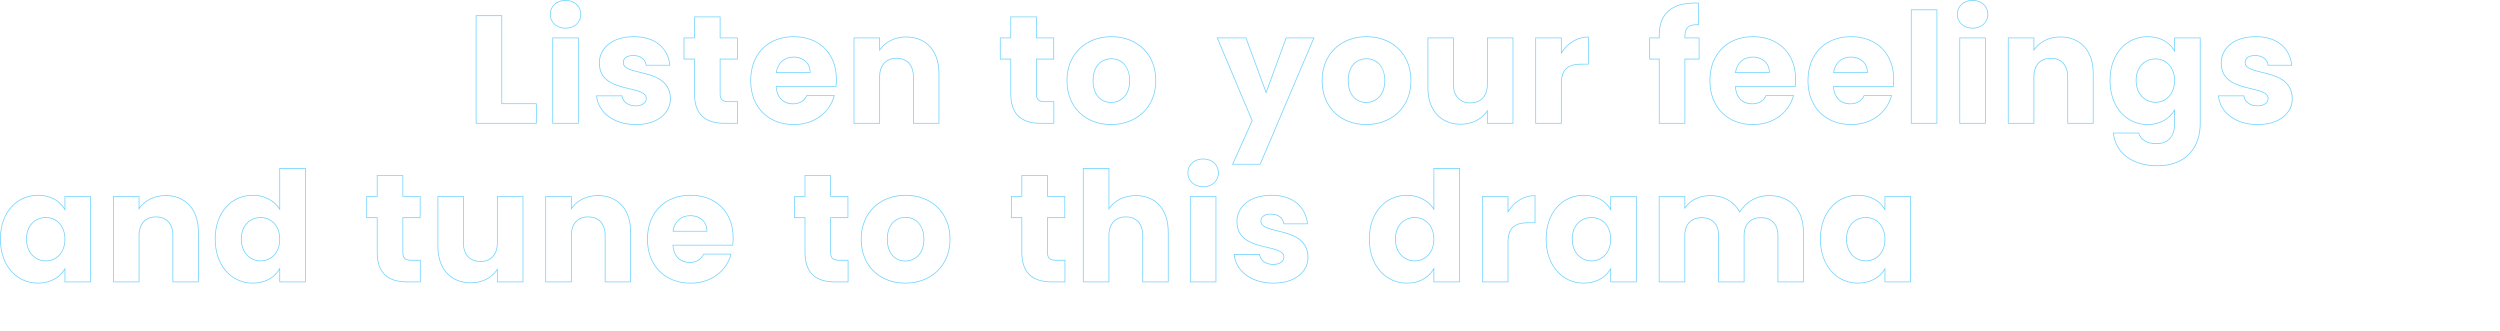 <?xml version="1.0" encoding="utf-8"?>
<!-- Generator: Adobe Illustrator 24.3.0, SVG Export Plug-In . SVG Version: 6.00 Build 0)  -->
<svg version="1.1" id="레이어_1" xmlns="http://www.w3.org/2000/svg" xmlns:xlink="http://www.w3.org/1999/xlink" x="0px"
	 y="0px" viewBox="0 0 3302.5 436.9" style="enable-background:new 0 0 3302.5 436.9;" xml:space="preserve">
<style type="text/css">
	.st0{enable-background:new    ;}
	.st1{fill:#6DD2FF;}
</style>
<g>
	<g class="st0">
		<g>
			<path class="st1" d="M662.33,21.196v115.276v1h1h44.695V162.4h-78.578V21.196H662.33 M663.33,20.196h-34.883V163.4h80.578
				v-26.928H663.33V20.196L663.33,20.196z"/>
		</g>
		<g>
			<path class="st1" d="M747.172,1c11.359,0,19.604,7.558,19.604,17.971c0,10.295-8.244,17.768-19.604,17.768
				c-11.477,0-19.808-7.472-19.808-17.768C727.365,8.558,735.695,1,747.172,1 M763.512,50.571V162.4h-32.883V50.571H763.512
				 M747.172,0c-12.444,0-20.808,8.363-20.808,18.971c0,10.404,8.364,18.768,20.808,18.768c12.24,0,20.604-8.363,20.604-18.768
				C767.776,8.364,759.412,0,747.172,0L747.172,0z M764.512,49.571h-34.883V163.4h34.883V49.571L764.512,49.571z"/>
		</g>
		<g>
			<path class="st1" d="M837.542,48.939c26.603,0,44.025,13.716,46.822,36.759h-30.258c-1.452-8.068-7.96-12.852-17.584-12.852
				c-12.318,0-13.647,6.833-13.647,9.771c0,7.975,10.252,10.447,22.123,13.31c17.704,4.269,39.737,9.582,40.095,34.426
				c0,9.453-4.246,17.966-11.956,23.971c-8.155,6.351-19.616,9.708-33.146,9.708c-28.163,0-49.09-15.143-51.335-36.963h32.506
				c1.287,7.97,8.566,13.26,18.42,13.26c8.91,0,14.668-3.996,14.668-10.18c0-8.11-10.413-10.537-22.471-13.346
				c-17.618-4.105-39.544-9.213-39.544-33.573C792.236,66.161,806.245,48.939,837.542,48.939 M837.542,47.939
				c-29.783,0-46.307,15.911-46.307,35.291c0,41.819,62.015,28.56,62.015,46.919c0,5.1-4.692,9.18-13.668,9.18
				c-9.587,0-16.728-5.304-17.543-13.26h-34.475c1.632,22.031,22.031,38.963,52.427,38.963c28.559,0,46.103-14.892,46.103-34.679
				c-0.612-42.432-62.218-29.579-62.218-47.735c0-5.508,4.488-8.771,12.647-8.771c9.792,0,15.708,5.1,16.728,12.852h32.231
				C883.237,64.258,866.918,47.939,837.542,47.939L837.542,47.939z"/>
		</g>
		<g>
			<path class="st1" d="M950.783,22.828v26.743v1h1h21.848v26.968h-21.848h-1v1v45.694c0,7.421,3.471,10.588,11.608,10.588h11.443
				V162.4h-16.748c-26.368,0-39.187-12.618-39.187-38.575V78.539v-1h-1h-12.872V50.571h12.872h1v-1V22.828H950.783 M951.783,21.828
				H916.9v27.743h-13.872v28.968H916.9v45.286c0,29.579,16.523,39.575,40.187,39.575h17.748v-29.579h-12.443
				c-7.752,0-10.608-2.856-10.608-9.588V78.539h22.848V49.571h-22.848L951.783,21.828L951.783,21.828z"/>
		</g>
		<g>
			<path class="st1" d="M1048.681,48.939c16.216,0,30.09,5.209,40.124,15.064c10.197,10.015,15.587,24.071,15.587,40.647
				c0,2.997-0.17,6.087-0.505,9.199h-78.052h-1.086l0.089,1.082c1.17,14.242,9.626,22.745,22.62,22.745
				c10.876,0,16.202-5.857,18.783-11.016h35.205c-2.887,10.513-9.012,19.561-17.773,26.228c-9.579,7.29-21.679,11.143-34.992,11.143
				c-16.384,0-30.425-5.34-40.604-15.443c-10.416-10.338-15.922-24.897-15.922-42.103c0-17.254,5.453-31.814,15.771-42.106
				C1018.052,54.278,1032.145,48.939,1048.681,48.939 M1024.863,96.469h1.174h43.655h1v-1c0-12.119-9.219-20.583-22.419-20.583
				c-12.292,0-21.191,7.826-23.223,20.424L1024.863,96.469 M1048.681,47.939c-33.863,0-57.526,22.439-57.526,58.547
				c0,36.106,24.071,58.546,57.526,58.546c28.355,0,48.551-17.136,54.059-39.371h-37.127c-2.856,6.12-8.364,11.016-18.155,11.016
				c-11.22,0-20.4-6.936-21.624-21.827h78.946c0.408-3.468,0.612-6.936,0.612-10.199
				C1105.391,69.97,1081.932,47.939,1048.681,47.939L1048.681,47.939z M1026.038,95.469c2.04-12.647,10.812-19.583,22.236-19.583
				c11.627,0,21.419,7.14,21.419,19.583H1026.038L1026.038,95.469z"/>
		</g>
		<g>
			<path class="st1" d="M1196.987,49.347c26.437,0,42.859,18.22,42.859,47.551V162.4h-32.68v-60.811
				c0-15.699-8.534-25.071-22.827-25.071s-22.827,9.372-22.827,25.071V162.4h-32.883V50.571h32.884v14.095v3.089l1.81-2.503
				C1170.635,55.144,1182.905,49.347,1196.987,49.347 M1196.987,48.347c-15.3,0-27.539,6.731-34.475,16.319V49.571h-34.883V163.4
				h34.884v-61.811c0-15.504,8.567-24.071,21.827-24.071s21.827,8.567,21.827,24.071V163.4h34.68V96.898
				C1240.847,66.298,1223.303,48.347,1196.987,48.347L1196.987,48.347z"/>
		</g>
	</g>
	<g class="st0">
		<g>
			<path class="st1" d="M1368.602,22.828v26.743v1h1h21.848v26.968h-21.848h-1v1v45.694c0,7.421,3.471,10.588,11.607,10.588h11.443
				V162.4h-16.747c-26.369,0-39.187-12.618-39.187-38.575V78.539v-1h-1h-12.872V50.571h12.872h1v-1V22.828H1368.602
				 M1369.602,21.828h-34.883v27.743h-13.872v28.968h13.872v45.286c0,29.579,16.523,39.575,40.187,39.575h17.747v-29.579h-12.443
				c-7.752,0-10.607-2.856-10.607-9.588V78.539h22.848V49.571h-22.849L1369.602,21.828L1369.602,21.828z"/>
		</g>
		<g>
			<path class="st1" d="M1468.131,48.939c16.276,0,30.991,5.489,41.435,15.457c10.941,10.441,16.724,24.996,16.724,42.09
				c0,17.067-5.852,31.62-16.924,42.086c-10.547,9.969-25.336,15.46-41.642,15.46c-16.244,0-30.885-5.488-41.227-15.453
				c-10.81-10.416-16.524-24.972-16.524-42.093c0-17.072,5.809-31.626,16.799-42.089
				C1437.243,54.428,1451.931,48.939,1468.131,48.939 M1467.724,135.84c12.479,0,25.071-9.077,25.071-29.354
				c0-14.612-7.626-29.355-24.664-29.355c-6.83,0-12.976,2.568-17.307,7.23c-4.812,5.18-7.356,12.831-7.356,22.126
				c0,9.238,2.47,16.859,7.142,22.038C1454.867,133.242,1460.945,135.84,1467.724,135.84 M1468.131,47.939
				c-33.251,0-59.158,22.439-59.158,58.547c0,36.106,25.296,58.546,58.751,58.546s59.566-22.439,59.566-58.546
				C1527.29,70.378,1501.587,47.939,1468.131,47.939L1468.131,47.939z M1467.724,134.84c-12.648,0-23.256-9.18-23.256-28.354
				c0-19.38,11.016-28.355,23.663-28.355c12.24,0,23.664,8.976,23.664,28.355C1491.795,125.661,1480.167,134.84,1467.724,134.84
				L1467.724,134.84z"/>
		</g>
	</g>
	<g class="st0">
		<g>
			<path class="st1" d="M1734.906,50.571l-70.548,165.888h-35.326l25.475-56.524l0.179-0.397l-0.169-0.402l-45.723-108.565h36.76
				l26.074,70.541l0.942,2.548l0.935-2.55l25.871-70.539L1734.906,50.571 M1736.418,49.571h-37.739l-26.111,71.194l-26.315-71.194
				h-38.963l46.307,109.953l-26.111,57.935h37.535L1736.418,49.571L1736.418,49.571z"/>
		</g>
		<g>
			<path class="st1" d="M1805.165,48.939c16.276,0,30.991,5.489,41.435,15.457c10.941,10.441,16.724,24.996,16.724,42.09
				c0,17.067-5.852,31.62-16.924,42.086c-10.547,9.969-25.336,15.46-41.642,15.46c-16.244,0-30.885-5.488-41.227-15.453
				c-10.81-10.416-16.524-24.972-16.524-42.093c0-17.072,5.809-31.626,16.8-42.089C1774.276,54.428,1788.964,48.939,1805.165,48.939
				 M1804.757,135.84c12.479,0,25.071-9.077,25.071-29.354c0-14.612-7.626-29.355-24.664-29.355c-6.83,0-12.976,2.568-17.307,7.23
				c-4.812,5.18-7.356,12.831-7.356,22.126c0,9.238,2.47,16.859,7.142,22.038C1791.901,133.242,1797.978,135.84,1804.757,135.84
				 M1805.165,47.939c-33.251,0-59.158,22.439-59.158,58.547c0,36.106,25.296,58.546,58.751,58.546s59.566-22.439,59.566-58.546
				C1864.324,70.378,1838.621,47.939,1805.165,47.939L1805.165,47.939z M1804.757,134.84c-12.648,0-23.256-9.18-23.256-28.354
				c0-19.38,11.016-28.355,23.663-28.355c12.24,0,23.664,8.976,23.664,28.355C1828.829,125.661,1817.201,134.84,1804.757,134.84
				L1804.757,134.84z"/>
		</g>
		<g>
			<path class="st1" d="M1998.167,50.571V162.4h-32.884v-14.504v-3.142l-1.816,2.564c-7.34,10.362-19.608,16.306-33.659,16.306
				c-12.777,0-23.554-4.342-31.166-12.557c-7.783-8.399-11.896-20.5-11.896-34.994V50.571h32.679v60.811
				c0,15.465,8.747,25.071,22.827,25.071c14.421,0,23.031-9.372,23.031-25.071V50.571H1998.167 M1999.167,49.571h-34.884v61.811
				c0,15.504-8.567,24.071-22.031,24.071c-13.056,0-21.827-8.567-21.827-24.071V49.571h-34.679v66.502
				c0,30.396,17.747,48.551,44.062,48.551c15.3,0,27.539-6.936,34.475-16.728V163.4h34.884V49.571L1999.167,49.571z"/>
		</g>
		<g>
			<path class="st1" d="M2097.718,49.359V84.27h-8.588c-19.003,0-27.111,7.864-27.111,26.295V162.4h-32.883V50.571h32.883v17.972
				v3.326l1.834-2.775C2072.071,56.662,2084.066,49.683,2097.718,49.359 M2098.718,48.347c-15.3,0-27.743,8.159-35.699,20.195
				V49.571h-34.883V163.4h34.883v-52.835c0-19.583,9.588-25.295,26.111-25.295h9.588V48.347L2098.718,48.347z"/>
		</g>
	</g>
	<g class="st0">
		<g>
			<path class="st1" d="M2238.762,4.519c1.505,0,3.062,0.035,4.642,0.106v27.573c-0.735-0.031-1.442-0.047-2.112-0.047
				c-5.924,0-9.864,1.227-12.398,3.86c-2.487,2.583-3.645,6.568-3.645,12.54v1.02v1h1h17.768v26.968h-17.768h-1v1V162.4h-32.883
				V78.539v-1h-1h-11.648V50.571h11.648h1v-1v-3.264c0-13.686,3.948-24.183,11.734-31.197
				C2211.9,8.082,2223.563,4.519,2238.762,4.519 M2238.762,3.519c-31.023,0-47.396,14.664-47.396,42.788v3.264h-12.648v28.968
				h12.648V163.4h34.883V78.539h18.768V49.571h-18.768v-1.02c0-11.058,3.96-15.4,15.043-15.4c0.981,0,2.017,0.034,3.112,0.1V3.672
				C2242.471,3.57,2240.593,3.519,2238.762,3.519L2238.762,3.519z"/>
		</g>
		<g>
			<path class="st1" d="M2315.801,48.939c16.215,0,30.09,5.209,40.123,15.064c10.197,10.015,15.587,24.071,15.587,40.647
				c0,2.999-0.17,6.089-0.505,9.199h-78.053h-1.086l0.089,1.082c1.17,14.242,9.626,22.745,22.62,22.745
				c10.876,0,16.202-5.857,18.783-11.016h35.205c-2.887,10.513-9.012,19.561-17.772,26.228c-9.579,7.29-21.679,11.143-34.992,11.143
				c-16.385,0-30.425-5.34-40.604-15.443c-10.416-10.338-15.922-24.897-15.922-42.103c0-17.254,5.453-31.814,15.771-42.106
				C2285.172,54.278,2299.266,48.939,2315.801,48.939 M2291.983,96.469h1.174h43.655h1v-1c0-12.119-9.219-20.583-22.42-20.583
				c-12.292,0-21.191,7.826-23.223,20.424L2291.983,96.469 M2315.801,47.939c-33.863,0-57.526,22.439-57.526,58.547
				c0,36.106,24.071,58.546,57.526,58.546c28.355,0,48.551-17.136,54.059-39.371h-37.127c-2.856,6.12-8.364,11.016-18.156,11.016
				c-11.219,0-20.399-6.936-21.623-21.827h78.946c0.408-3.468,0.611-6.936,0.611-10.199
				C2372.511,69.97,2349.052,47.939,2315.801,47.939L2315.801,47.939z M2293.158,95.469c2.04-12.647,10.812-19.583,22.235-19.583
				c11.628,0,21.42,7.14,21.42,19.583H2293.158L2293.158,95.469z"/>
		</g>
		<g>
			<path class="st1" d="M2445.34,48.939c16.216,0,30.091,5.209,40.124,15.064c10.197,10.015,15.587,24.071,15.587,40.647
				c0,2.994-0.17,6.085-0.506,9.199h-78.051h-1.086l0.089,1.082c1.17,14.242,9.626,22.745,22.62,22.745
				c10.876,0,16.202-5.857,18.783-11.016h35.205c-2.887,10.513-9.012,19.561-17.772,26.228c-9.579,7.29-21.679,11.143-34.992,11.143
				c-16.385,0-30.425-5.34-40.604-15.443c-10.416-10.338-15.922-24.897-15.922-42.103c0-17.254,5.453-31.814,15.771-42.106
				C2414.712,54.278,2428.805,48.939,2445.34,48.939 M2421.523,96.469h1.174h43.655h1v-1c0-12.119-9.219-20.583-22.419-20.583
				c-12.293,0-21.192,7.826-23.224,20.424L2421.523,96.469 M2445.34,47.939c-33.863,0-57.526,22.439-57.526,58.547
				c0,36.106,24.071,58.546,57.526,58.546c28.355,0,48.551-17.136,54.058-39.371h-37.127c-2.855,6.12-8.363,11.016-18.155,11.016
				c-11.22,0-20.399-6.936-21.623-21.827h78.945c0.408-3.468,0.612-6.936,0.612-10.199
				C2502.051,69.97,2478.592,47.939,2445.34,47.939L2445.34,47.939z M2422.697,95.469c2.04-12.647,10.812-19.583,22.236-19.583
				c11.627,0,21.419,7.14,21.419,19.583H2422.697L2422.697,95.469z"/>
		</g>
		<g>
			<path class="st1" d="M2558.172,13.444V162.4h-32.883V13.444H2558.172 M2559.172,12.444h-34.883V163.4h34.883V12.444
				L2559.172,12.444z"/>
		</g>
		<g>
			<path class="st1" d="M2605.889,1c11.359,0,19.604,7.558,19.604,17.971c0,10.295-8.244,17.768-19.604,17.768
				c-11.477,0-19.808-7.472-19.808-17.768C2586.082,8.558,2594.413,1,2605.889,1 M2622.229,50.571V162.4h-32.883V50.571H2622.229
				 M2605.889,0c-12.444,0-20.808,8.363-20.808,18.971c0,10.404,8.363,18.768,20.808,18.768c12.239,0,20.604-8.363,20.604-18.768
				C2626.492,8.364,2618.128,0,2605.889,0L2605.889,0z M2623.229,49.571h-34.883V163.4h34.883V49.571L2623.229,49.571z"/>
		</g>
		<g>
			<path class="st1" d="M2721.758,49.347c26.437,0,42.859,18.22,42.859,47.551V162.4h-32.68v-60.811
				c0-15.699-8.533-25.071-22.827-25.071s-22.827,9.372-22.827,25.071V162.4h-32.884V50.571h32.884v14.095v3.089l1.81-2.503
				C2695.406,55.144,2707.676,49.347,2721.758,49.347 M2721.758,48.347c-15.3,0-27.539,6.731-34.475,16.319V49.571h-34.884V163.4
				h34.884v-61.811c0-15.504,8.567-24.071,21.827-24.071s21.827,8.567,21.827,24.071V163.4h34.68V96.898
				C2765.617,66.298,2748.073,48.347,2721.758,48.347L2721.758,48.347z"/>
		</g>
		<g>
			<path class="st1" d="M2837.019,48.939c15.172,0,27.648,6.292,34.229,17.262l1.857,3.096v-3.611V50.571h32.884v112.625
				c0,15.731-4.646,29.175-13.435,38.878c-9.732,10.745-24.421,16.424-42.48,16.424c-16.302,0-30.281-4.065-40.424-11.756
				c-9.71-7.362-15.71-17.893-17.399-30.511h32.589c2.687,8.704,11.646,14.075,23.602,14.075c15.904,0,24.663-9.628,24.663-27.111
				V147.08v-3.451l-1.845,2.917c-7.03,11.112-19.511,17.486-34.242,17.486c-13.542,0-25.91-5.531-34.824-15.575
				c-9.394-10.584-14.359-25.168-14.359-42.175c0-16.979,4.964-31.491,14.356-41.968
				C2811.08,54.399,2823.448,48.939,2837.019,48.939 M2847.218,135.636c15.242,0,25.887-11.987,25.887-29.15
				c0-17.164-10.645-29.151-25.887-29.151c-12.468,0-25.888,9.059-25.888,28.947c0,8.806,2.705,16.301,7.824,21.675
				C2833.872,132.909,2840.286,135.636,2847.218,135.636 M2837.019,47.939c-27.947,0-50.183,22.439-50.183,58.343
				c0,35.902,22.235,58.75,50.183,58.75c16.728,0,28.764-7.956,35.087-17.951v16.115c0,19.176-10.403,26.111-23.663,26.111
				c-12.036,0-20.604-5.508-22.848-14.075h-34.475c3.06,27.131,25.091,44.267,58.954,44.267c39.371,0,56.915-25.907,56.915-56.303
				V49.571h-34.884v16.115C2865.986,55.487,2853.745,47.939,2837.019,47.939L2837.019,47.939z M2847.218,134.636
				c-13.056,0-24.888-10.199-24.888-28.354c0-18.156,11.832-27.947,24.888-27.947c13.259,0,24.887,9.995,24.887,28.151
				C2872.106,124.641,2860.478,134.636,2847.218,134.636L2847.218,134.636z"/>
		</g>
		<g>
			<path class="st1" d="M2980.021,48.939c26.603,0,44.024,13.716,46.822,36.759h-30.259c-1.452-8.067-7.96-12.852-17.584-12.852
				c-12.318,0-13.647,6.833-13.647,9.771c0,7.975,10.252,10.447,22.124,13.31c17.704,4.269,39.737,9.582,40.095,34.426
				c0,9.453-4.246,17.966-11.956,23.971c-8.155,6.351-19.617,9.708-33.147,9.708c-28.162,0-49.089-15.143-51.334-36.963h32.507
				c1.287,7.97,8.566,13.26,18.42,13.26c8.91,0,14.667-3.996,14.667-10.18c0-8.11-10.413-10.537-22.47-13.346
				c-17.617-4.105-39.543-9.213-39.543-33.573C2934.713,66.161,2948.722,48.939,2980.021,48.939 M2980.021,47.939
				c-29.783,0-46.307,15.911-46.307,35.291c0,41.819,62.014,28.56,62.014,46.919c0,5.1-4.691,9.18-13.667,9.18
				c-9.588,0-16.728-5.304-17.544-13.26h-34.476c1.633,22.031,22.032,38.963,52.427,38.963c28.56,0,46.104-14.892,46.104-34.679
				c-0.612-42.432-62.219-29.579-62.219-47.735c0-5.508,4.488-8.771,12.647-8.771c9.792,0,15.708,5.1,16.728,12.852h32.231
				C3025.714,64.258,3009.396,47.939,2980.021,47.939L2980.021,47.939z"/>
		</g>
	</g>
</g>
<g>
	<g class="st0">
		<g>
			<path class="st1" d="M50.183,258.437c15.037,0,27.515,6.294,34.234,17.269l1.853,3.026v-3.548v-15.115h32.883v111.829H86.27
				v-15.115v-3.451l-1.845,2.916c-6.949,10.983-19.504,17.282-34.446,17.282c-13.452,0-25.756-5.531-34.644-15.574
				C5.957,347.36,1.001,332.776,1.001,315.78c0-16.979,4.964-31.491,14.356-41.968C24.245,263.897,36.613,258.437,50.183,258.437
				 M60.383,345.134c15.242,0,25.887-11.987,25.887-29.15c0-17.164-10.645-29.151-25.887-29.151
				c-12.468,0-25.887,9.059-25.887,28.947c0,8.806,2.705,16.301,7.824,21.675C47.036,342.407,53.451,345.134,60.383,345.134
				 M50.183,257.437C22.236,257.437,0,279.876,0,315.78c0,35.902,22.235,58.75,49.979,58.75c16.932,0,28.967-7.752,35.291-17.747
				v16.115h34.883V259.069H85.27v16.115C79.151,265.189,67.115,257.437,50.183,257.437L50.183,257.437z M60.383,344.134
				c-13.056,0-24.887-10.199-24.887-28.354c0-18.156,11.832-27.947,24.887-27.947c13.26,0,24.887,9.995,24.887,28.151
				C85.27,334.139,73.643,344.134,60.383,344.134L60.383,344.134z"/>
		</g>
		<g>
			<path class="st1" d="M218.684,258.845c26.436,0,42.859,18.22,42.859,47.551v65.502h-32.679v-60.811
				c0-15.699-8.534-25.071-22.827-25.071c-14.294,0-22.828,9.372-22.828,25.071v60.811h-32.883V260.069h32.883v14.096v3.088
				l1.81-2.502C192.331,264.642,204.602,258.845,218.684,258.845 M218.684,257.845c-15.3,0-27.539,6.731-34.475,16.319v-15.096
				h-34.883v113.829h34.883v-61.811c0-15.504,8.568-24.071,21.828-24.071c13.259,0,21.827,8.567,21.827,24.071v61.811h34.679
				v-66.502C262.543,275.796,244.999,257.845,218.684,257.845L218.684,257.845z"/>
		</g>
		<g>
			<path class="st1" d="M402.914,222.942v148.956h-32.883v-15.319v-3.57l-1.855,3.051c-6.749,11.103-19.226,17.471-34.232,17.471
				c-13.542,0-25.91-5.531-34.824-15.575c-9.394-10.585-14.359-25.168-14.359-42.175c0-16.979,4.964-31.491,14.356-41.968
				c8.888-9.915,21.257-15.375,34.827-15.375c14.183,0,27.308,6.474,34.255,16.895l1.832,2.748v-3.303v-51.834h32.883
				 M344.143,345.134c15.242,0,25.887-11.987,25.887-29.15c0-17.164-10.645-29.151-25.887-29.151
				c-12.468,0-25.887,9.059-25.887,28.947c0,8.806,2.705,16.301,7.824,21.675C330.796,342.407,337.211,345.134,344.143,345.134
				 M403.914,221.942h-34.883v52.834c-6.936-10.404-19.991-17.34-35.087-17.34c-27.947,0-50.183,22.439-50.183,58.343
				c0,35.902,22.235,58.75,50.183,58.75c16.728,0,28.763-7.548,35.087-17.951v16.319h34.883V221.942L403.914,221.942z
				 M344.143,344.134c-13.056,0-24.887-10.199-24.887-28.354c0-18.156,11.832-27.947,24.887-27.947
				c13.26,0,24.887,9.995,24.887,28.151C369.031,334.139,357.403,344.134,344.143,344.134L344.143,344.134z"/>
		</g>
	</g>
	<g class="st0">
		<g>
			<path class="st1" d="M531.669,232.326v26.743v1h1h21.848v26.968h-21.848h-1v1v45.694c0,7.421,3.471,10.588,11.608,10.588h11.443
				v27.579h-16.748c-26.368,0-39.187-12.618-39.187-38.575v-45.286v-1h-1h-12.872v-26.968h12.872h1v-1v-26.743L531.669,232.326
				 M532.669,231.326h-34.883v27.743h-13.872v28.968h13.872v45.286c0,29.579,16.523,39.575,40.187,39.575h17.748v-29.579h-12.443
				c-7.752,0-10.608-2.856-10.608-9.588v-45.694h22.848v-28.968h-22.849V231.326L532.669,231.326z"/>
		</g>
		<g>
			<path class="st1" d="M690.377,260.069v111.829h-32.883v-14.504v-3.142l-1.816,2.564c-7.34,10.362-19.608,16.306-33.659,16.306
				c-12.777,0-23.554-4.342-31.166-12.557c-7.783-8.399-11.896-20.5-11.896-34.994v-65.502h32.679v60.811
				c0,15.465,8.747,25.071,22.828,25.071c14.421,0,23.031-9.372,23.031-25.071v-60.811L690.377,260.069 M691.377,259.069h-34.883
				v61.811c0,15.504-8.568,24.071-22.031,24.071c-13.056,0-21.828-8.567-21.828-24.071v-61.811h-34.679v66.502
				c0,30.396,17.747,48.551,44.062,48.551c15.3,0,27.54-6.936,34.475-16.728v15.504h34.883L691.377,259.069L691.377,259.069z"/>
		</g>
		<g>
			<path class="st1" d="M789.705,258.845c26.436,0,42.859,18.22,42.859,47.551v65.502h-32.679v-60.811
				c0-15.699-8.534-25.071-22.827-25.071c-14.294,0-22.828,9.372-22.828,25.071v60.811h-32.883V260.069h32.883v14.096v3.088
				l1.81-2.502C763.353,264.642,775.623,258.845,789.705,258.845 M789.705,257.845c-15.3,0-27.539,6.731-34.475,16.319v-15.096
				h-34.883v113.829h34.883v-61.811c0-15.504,8.568-24.071,21.828-24.071c13.259,0,21.827,8.567,21.827,24.071v61.811h34.679
				v-66.502C833.564,275.796,816.021,257.845,789.705,257.845L789.705,257.845z"/>
		</g>
		<g>
			<path class="st1" d="M912.309,258.437c16.216,0,30.09,5.209,40.124,15.064c10.197,10.015,15.587,24.071,15.587,40.647
				c0,2.997-0.17,6.087-0.505,9.199h-78.052h-1.086l0.089,1.082c1.17,14.242,9.626,22.745,22.62,22.745
				c10.876,0,16.202-5.857,18.783-11.016h35.205c-2.887,10.513-9.012,19.561-17.772,26.228c-9.579,7.29-21.679,11.143-34.992,11.143
				c-16.384,0-30.425-5.34-40.604-15.443c-10.416-10.338-15.922-24.897-15.922-42.103c0-17.254,5.453-31.814,15.771-42.106
				C881.681,263.776,895.773,258.437,912.309,258.437 M888.491,305.967h1.174h43.655h1v-1c0-12.119-9.219-20.583-22.419-20.583
				c-12.292,0-21.191,7.826-23.223,20.424L888.491,305.967 M912.309,257.437c-33.863,0-57.526,22.439-57.526,58.547
				c0,36.106,24.071,58.546,57.526,58.546c28.355,0,48.551-17.136,54.059-39.371h-37.127c-2.856,6.12-8.364,11.016-18.155,11.016
				c-11.22,0-20.4-6.936-21.624-21.827h78.946c0.408-3.468,0.612-6.936,0.612-10.199
				C969.019,279.468,945.56,257.437,912.309,257.437L912.309,257.437z M889.665,304.967c2.04-12.647,10.812-19.583,22.236-19.583
				c11.627,0,21.419,7.14,21.419,19.583H889.665L889.665,304.967z"/>
		</g>
	</g>
	<g class="st0">
		<g>
			<path class="st1" d="M1096.775,232.326v26.743v1h1h21.848v26.968h-21.848h-1v1v45.694c0,7.421,3.472,10.588,11.608,10.588h11.443
				v27.579h-16.748c-26.369,0-39.187-12.618-39.187-38.575v-45.286v-1h-1h-12.872v-26.968h12.872h1v-1v-26.743L1096.775,232.326
				 M1097.775,231.326h-34.883v27.743h-13.872v28.968h13.872v45.286c0,29.579,16.523,39.575,40.187,39.575h17.748v-29.579h-12.443
				c-7.752,0-10.608-2.856-10.608-9.588v-45.694h22.848v-28.968h-22.848L1097.775,231.326L1097.775,231.326z"/>
		</g>
		<g>
			<path class="st1" d="M1196.305,258.437c16.275,0,30.99,5.489,41.435,15.457c10.941,10.441,16.724,24.996,16.724,42.09
				c0,17.067-5.852,31.62-16.924,42.086c-10.547,9.969-25.336,15.46-41.642,15.46c-16.244,0-30.885-5.488-41.227-15.453
				c-10.81-10.416-16.523-24.972-16.523-42.093c0-17.072,5.809-31.626,16.8-42.089
				C1165.416,263.926,1180.104,258.437,1196.305,258.437 M1195.897,345.338c12.479,0,25.071-9.077,25.071-29.354
				c0-14.612-7.626-29.355-24.664-29.355c-6.83,0-12.976,2.568-17.307,7.23c-4.812,5.18-7.356,12.831-7.356,22.126
				c0,9.238,2.47,16.859,7.142,22.038C1183.041,342.74,1189.118,345.338,1195.897,345.338 M1196.305,257.437
				c-33.251,0-59.158,22.439-59.158,58.547c0,36.106,25.295,58.546,58.75,58.546c33.455,0,59.566-22.439,59.566-58.546
				C1255.464,279.876,1229.76,257.437,1196.305,257.437L1196.305,257.437z M1195.897,344.338c-12.648,0-23.255-9.18-23.255-28.354
				c0-19.38,11.016-28.355,23.663-28.355c12.24,0,23.664,8.976,23.664,28.355C1219.968,335.159,1208.341,344.338,1195.897,344.338
				L1195.897,344.338z"/>
		</g>
	</g>
	<g class="st0">
		<g>
			<path class="st1" d="M1383.218,232.326v26.743v1h1h21.848v26.968h-21.848h-1v1v45.694c0,7.421,3.472,10.588,11.608,10.588h11.443
				v27.579h-16.748c-26.369,0-39.187-12.618-39.187-38.575v-45.286v-1h-1h-12.872v-26.968h12.872h1v-1v-26.743L1383.218,232.326
				 M1384.218,231.326h-34.883v27.743h-13.872v28.968h13.872v45.286c0,29.579,16.523,39.575,40.187,39.575h17.748v-29.579h-12.443
				c-7.752,0-10.608-2.856-10.608-9.588v-45.694h22.848v-28.968h-22.848L1384.218,231.326L1384.218,231.326z"/>
		</g>
		<g>
			<path class="st1" d="M1464.409,222.942v51.426v3.142l1.816-2.564c7.248-10.233,19.739-16.101,34.271-16.101
				c26.059,0,42.247,18.22,42.247,47.551v65.502h-32.68v-60.811c0-15.699-8.533-25.071-22.826-25.071
				c-14.294,0-22.828,9.372-22.828,25.071v60.811h-32.883V222.942H1464.409 M1465.409,221.942h-34.883v150.956h34.883v-61.811
				c0-15.504,8.568-24.071,21.828-24.071c13.259,0,21.826,8.567,21.826,24.071v61.811h34.68v-66.502
				c0-30.6-17.34-48.551-43.247-48.551c-15.708,0-28.151,6.731-35.087,16.523L1465.409,221.942L1465.409,221.942z"/>
		</g>
		<g>
			<path class="st1" d="M1589.44,210.499c11.359,0,19.604,7.558,19.604,17.971c0,10.295-8.245,17.767-19.604,17.767
				c-11.477,0-19.807-7.472-19.807-17.767C1569.633,218.057,1577.963,210.499,1589.44,210.499 M1605.78,260.069v111.829h-32.883
				V260.069H1605.78 M1589.44,209.499c-12.443,0-20.807,8.363-20.807,18.971c0,10.404,8.363,18.767,20.807,18.767
				c12.24,0,20.604-8.363,20.604-18.767C1610.044,217.862,1601.68,209.499,1589.44,209.499L1589.44,209.499z M1606.78,259.069
				h-34.883v113.829h34.883V259.069L1606.78,259.069z"/>
		</g>
		<g>
			<path class="st1" d="M1679.811,258.437c26.604,0,44.025,13.716,46.823,36.759h-30.259c-1.453-8.068-7.96-12.852-17.584-12.852
				c-12.318,0-13.648,6.833-13.648,9.771c0,7.975,10.252,10.447,22.124,13.31c17.704,4.269,39.737,9.582,40.095,34.426
				c0,9.453-4.246,17.966-11.956,23.971c-8.154,6.351-19.616,9.708-33.147,9.708c-28.163,0-49.09-15.143-51.334-36.963h32.506
				c1.287,7.97,8.566,13.26,18.42,13.26c8.91,0,14.668-3.996,14.668-10.18c0-8.11-10.413-10.537-22.471-13.346
				c-17.618-4.105-39.544-9.214-39.544-33.573C1634.505,275.659,1648.515,258.437,1679.811,258.437 M1679.811,257.437
				c-29.783,0-46.307,15.911-46.307,35.291c0,41.819,62.015,28.56,62.015,46.919c0,5.1-4.692,9.18-13.668,9.18
				c-9.587,0-16.728-5.304-17.544-13.26h-34.475c1.632,22.031,22.031,38.963,52.427,38.963c28.56,0,46.103-14.892,46.103-34.679
				c-0.611-42.432-62.219-29.579-62.219-47.735c0-5.508,4.488-8.771,12.648-8.771c9.791,0,15.707,5.1,16.728,12.852h32.231
				C1725.506,273.756,1709.186,257.437,1679.811,257.437L1679.811,257.437z"/>
		</g>
	</g>
	<g class="st0">
		<g>
			<path class="st1" d="M1927.516,222.942v148.956h-32.884v-15.319v-3.571l-1.854,3.051c-6.748,11.103-19.226,17.471-34.232,17.471
				c-13.542,0-25.91-5.531-34.824-15.575c-9.394-10.585-14.359-25.168-14.359-42.175c0-16.979,4.964-31.491,14.356-41.968
				c8.888-9.915,21.257-15.375,34.827-15.375c14.182,0,27.308,6.474,34.255,16.895l1.832,2.748v-3.303v-51.834L1927.516,222.942
				 M1868.746,345.134c15.242,0,25.887-11.987,25.887-29.15c0-17.164-10.645-29.151-25.887-29.151
				c-12.468,0-25.888,9.059-25.888,28.947c0,8.806,2.705,16.301,7.824,21.675C1855.398,342.407,1861.814,345.134,1868.746,345.134
				 M1928.516,221.942h-34.884v52.834c-6.936-10.404-19.991-17.34-35.087-17.34c-27.947,0-50.183,22.439-50.183,58.343
				c0,35.902,22.235,58.75,50.183,58.75c16.728,0,28.764-7.548,35.087-17.951v16.319h34.884L1928.516,221.942L1928.516,221.942z
				 M1868.746,344.134c-13.056,0-24.888-10.199-24.888-28.354c0-18.156,11.832-27.947,24.888-27.947
				c13.26,0,24.887,9.995,24.887,28.151C1893.633,334.139,1882.005,344.134,1868.746,344.134L1868.746,344.134z"/>
		</g>
		<g>
			<path class="st1" d="M2027.27,258.857v34.911h-8.588c-19.003,0-27.111,7.864-27.111,26.295v51.835h-32.883V260.069h32.883v17.972
				v3.326l1.834-2.775C2001.623,266.16,2013.617,259.181,2027.27,258.857 M2028.27,257.845c-15.3,0-27.743,8.159-35.699,20.195
				v-18.972h-34.883v113.829h34.883v-52.835c0-19.583,9.588-25.295,26.111-25.295h9.588V257.845L2028.27,257.845z"/>
		</g>
		<g>
			<path class="st1" d="M2092.122,258.437c15.036,0,27.514,6.294,34.234,17.269l1.853,3.026v-3.548v-15.115h32.883v111.829h-32.883
				v-15.115v-3.451l-1.845,2.916c-6.949,10.983-19.504,17.282-34.446,17.282c-13.452,0-25.756-5.531-34.644-15.574
				c-9.378-10.596-14.334-25.18-14.334-42.176c0-16.979,4.964-31.491,14.356-41.968
				C2066.183,263.897,2078.552,258.437,2092.122,258.437 M2102.322,345.134c15.242,0,25.888-11.987,25.888-29.15
				c0-17.164-10.646-29.151-25.888-29.151c-12.468,0-25.887,9.059-25.887,28.947c0,8.806,2.705,16.301,7.823,21.675
				C2088.974,342.407,2095.389,345.134,2102.322,345.134 M2092.122,257.437c-27.947,0-50.183,22.439-50.183,58.343
				c0,35.902,22.235,58.75,49.979,58.75c16.932,0,28.967-7.752,35.291-17.747v16.115h34.883V259.069h-34.883v16.115
				C2121.089,265.189,2109.053,257.437,2092.122,257.437L2092.122,257.437z M2102.322,344.134
				c-13.056,0-24.887-10.199-24.887-28.354c0-18.156,11.831-27.947,24.887-27.947c13.26,0,24.888,9.995,24.888,28.151
				C2127.208,334.139,2115.581,344.134,2102.322,344.134L2102.322,344.134z"/>
		</g>
		<g>
			<path class="st1" d="M2336.508,258.845c13.659,0,25.068,4.321,32.992,12.497c8.057,8.311,12.315,20.433,12.315,35.054v65.502
				h-32.68v-60.811c0-15.06-8.533-24.051-22.827-24.051s-22.827,8.991-22.827,24.051v60.811h-32.68v-60.811
				c0-15.06-8.533-24.051-22.827-24.051s-22.827,8.991-22.827,24.051v60.811h-32.884V260.069h32.884v13.279v3.055l1.806-2.463
				c7.034-9.593,18.86-15.094,32.445-15.094c16.859,0,30.315,7.354,37.889,20.708l0.827,1.458l0.89-1.42
				C2307.03,266.795,2321.401,258.845,2336.508,258.845 M2336.508,257.845c-16.523,0-30.803,9.18-38.351,21.215
				c-7.752-13.667-21.623-21.215-38.759-21.215c-14.892,0-26.52,6.323-33.251,15.503v-14.279h-34.884v113.829h34.884v-61.811
				c0-14.892,8.567-23.051,21.827-23.051s21.827,8.159,21.827,23.051v61.811h34.68v-61.811c0-14.892,8.567-23.051,21.827-23.051
				s21.827,8.159,21.827,23.051v61.811h34.68v-66.502C2382.815,275.796,2364.659,257.845,2336.508,257.845L2336.508,257.845z"/>
		</g>
		<g>
			<path class="st1" d="M2454.421,258.437c15.036,0,27.514,6.294,34.234,17.269l1.853,3.026v-3.548v-15.115h32.884v111.829h-32.884
				v-15.115v-3.451l-1.845,2.917c-6.948,10.983-19.503,17.282-34.446,17.282c-13.452,0-25.756-5.531-34.644-15.574
				c-9.378-10.596-14.334-25.18-14.334-42.176c0-16.979,4.964-31.491,14.356-41.968
				C2428.482,263.897,2440.85,258.437,2454.421,258.437 M2464.621,345.134c15.242,0,25.887-11.987,25.887-29.15
				c0-17.164-10.645-29.151-25.887-29.151c-12.468,0-25.888,9.059-25.888,28.947c0,8.806,2.705,16.301,7.824,21.675
				C2451.273,342.407,2457.688,345.134,2464.621,345.134 M2454.421,257.437c-27.947,0-50.183,22.439-50.183,58.343
				c0,35.902,22.235,58.75,49.979,58.75c16.932,0,28.968-7.752,35.291-17.747v16.115h34.884V259.069h-34.884v16.115
				C2483.387,265.189,2471.352,257.437,2454.421,257.437L2454.421,257.437z M2464.621,344.134
				c-13.056,0-24.888-10.199-24.888-28.354c0-18.156,11.832-27.947,24.888-27.947c13.259,0,24.887,9.995,24.887,28.151
				C2489.508,334.139,2477.88,344.134,2464.621,344.134L2464.621,344.134z"/>
		</g>
	</g>
</g>
</svg>
